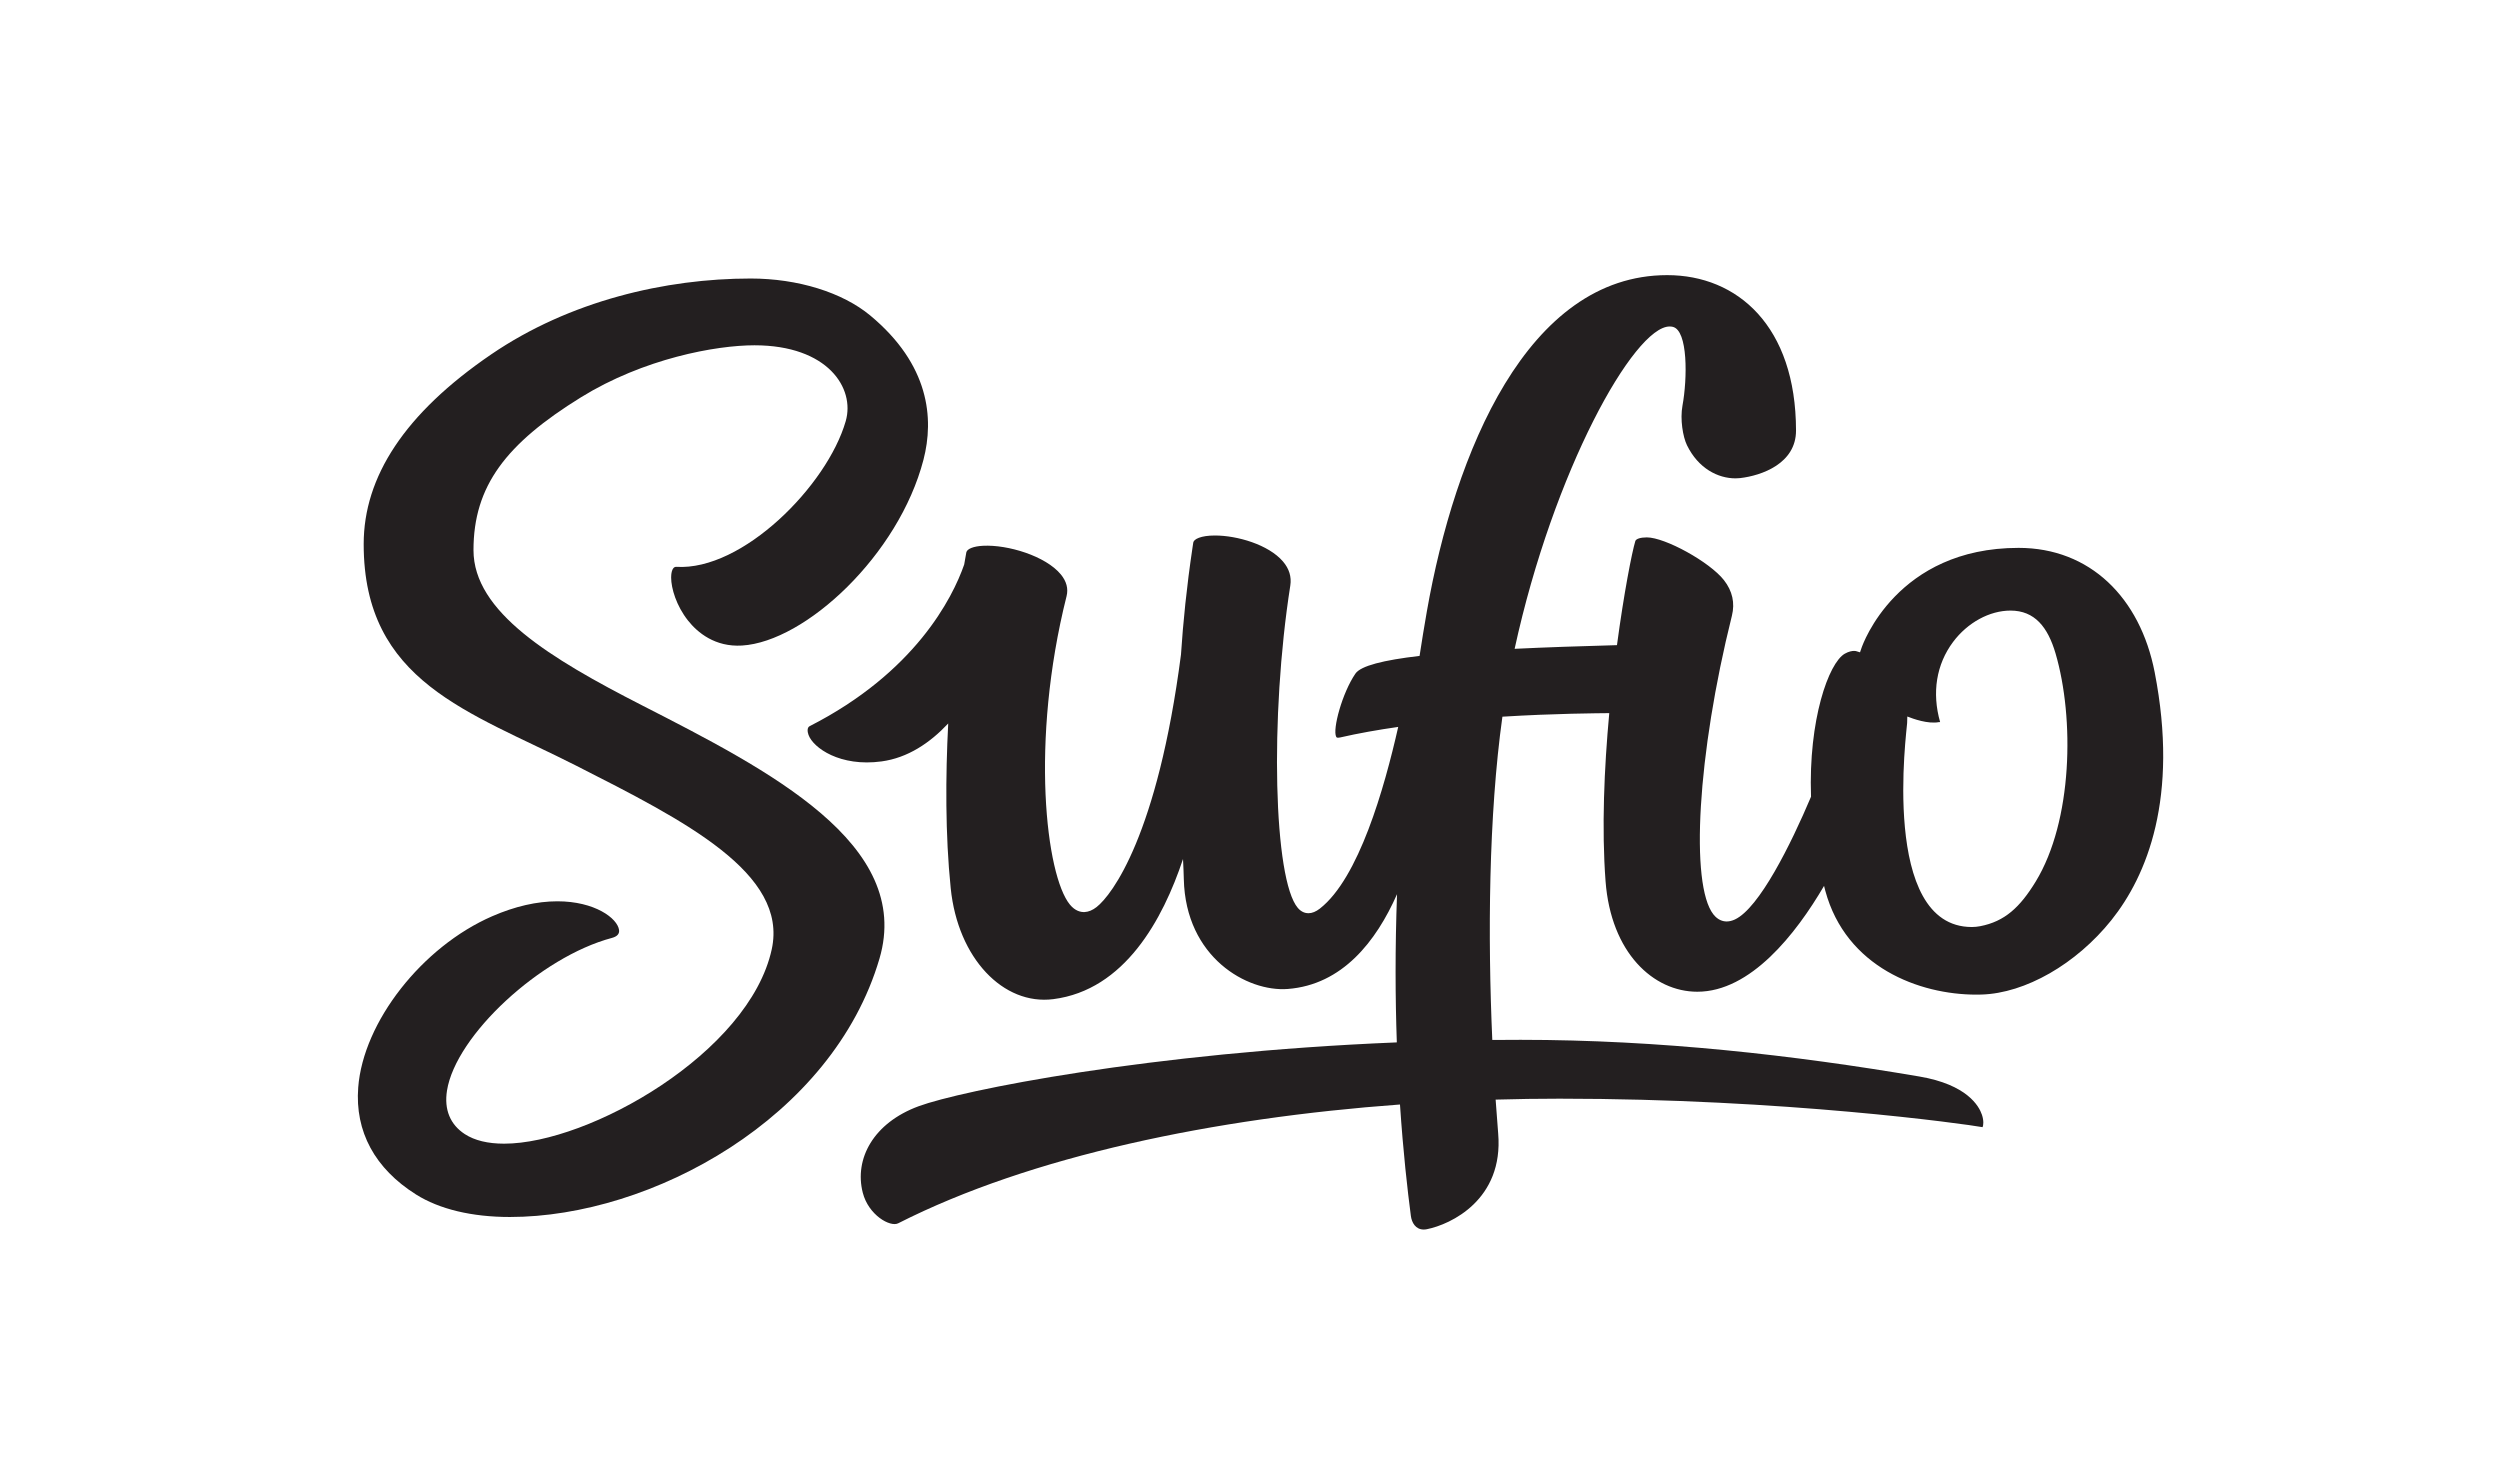 <?xml version="1.0" encoding="UTF-8" standalone="no"?>
<!-- Created with Inkscape (http://www.inkscape.org/) -->

<svg
   xmlns:dc="http://purl.org/dc/elements/1.1/"
   xmlns:cc="http://creativecommons.org/ns#"
   xmlns:rdf="http://www.w3.org/1999/02/22-rdf-syntax-ns#"
   xmlns:svg="http://www.w3.org/2000/svg"
   xmlns="http://www.w3.org/2000/svg"
   xmlns:sodipodi="http://sodipodi.sourceforge.net/DTD/sodipodi-0.dtd"
   xmlns:inkscape="http://www.inkscape.org/namespaces/inkscape"
   version="1.1"
   id="svg2"
   xml:space="preserve"
   width="611.727"
   height="361.096"
   viewBox="0 0 611.727 361.096"
   sodipodi:docname="sufio.svg"
   inkscape:version="0.92.5 (2060ec1f9f, 2020-04-08)"><defs
     id="defs6"><clipPath
       clipPathUnits="userSpaceOnUse"
       id="clipPath18"><path
         d="M 0,210.822 H 398.796 V 0 H 0 Z"
         id="path16"
         inkscape:connector-curvature="0" /></clipPath></defs><sodipodi:namedview
     pagecolor="#ffffff"
     bordercolor="#666666"
     borderopacity="1"
     objecttolerance="10"
     gridtolerance="10"
     guidetolerance="10"
     inkscape:pageopacity="0"
     inkscape:pageshadow="2"
     inkscape:window-width="2928"
     inkscape:window-height="1600"
     id="namedview4"
     showgrid="false"
     fit-margin-top="40"
     fit-margin-left="40"
     fit-margin-bottom="40"
     fit-margin-right="40"
     inkscape:zoom="0.8395708"
     inkscape:cx="-57.416847"
     inkscape:cy="178.16584"
     inkscape:window-x="144"
     inkscape:window-y="54"
     inkscape:window-maximized="1"
     inkscape:current-layer="g10" /><g
     id="g10"
     inkscape:groupmode="layer"
     inkscape:label="sufio logo (1)-1"
     transform="matrix(1.333,0,0,-1.333,40,321.096)"><g
       id="g12"
       transform="matrix(0.831,0,0,0.831,35.68,15.186)"><g
         id="g14"
         clip-path="url(#clipPath18)"><g
           id="g20"
           transform="translate(62.782,115.786)"><path
             d="m 0,0 c -20.294,10.378 -37.237,20.652 -37.237,34.286 0,14.166 7.19,23.521 23.726,33.75 13.876,8.584 29.833,11.5 38.333,11.5 16.25,0 22.25,-9.5 20.167,-16.75 C 40.893,48.528 22.152,29.662 7.539,30.6 H 7.537 c -1.037,0 -1.112,-1.81 -1.112,-2.365 0,-2.383 1.149,-6.241 3.716,-9.49 2.114,-2.676 5.99,-5.893 11.933,-5.533 13.99,0.848 34.614,19.974 40.085,41.025 2.376,9.14 1.325,21.017 -11.753,31.882 -6.132,5.093 -15.98,8.167 -26.417,8.167 -18.802,0 -39.98,-4.935 -57.301,-16.752 -19.166,-13.076 -28.18,-27.082 -28.18,-41.915 0,-30.5 23.379,-36.985 46.886,-48.915 24.118,-12.241 46.901,-23.803 43.254,-40.586 -4.969,-22.871 -40.362,-42.941 -59.12,-42.941 -3.596,0 -6.512,0.707 -8.666,2.103 -3.251,2.108 -4.617,5.44 -3.95,9.634 1.942,12.198 20.665,29.526 36.426,33.712 1.16,0.308 1.692,0.895 1.58,1.748 -0.337,2.592 -5.382,6.341 -13.62,6.341 -4.523,0 -9.365,-1.109 -14.393,-3.296 -15.503,-6.742 -28.508,-23.361 -29.607,-37.836 -0.74,-9.732 3.678,-17.904 12.775,-23.633 5.162,-3.25 12.332,-4.969 20.735,-4.969 31.209,0 71.296,21.827 81.639,57.086 C 59.872,-30.616 28.063,-14.351 0,0"
             style="fill:#231f20;fill-opacity:1;fill-rule:nonzero;stroke:none"
             id="path22"
             inkscape:connector-curvature="0" /></g><g
           id="g24"
           transform="translate(370.623,76.848)"><path
             d="m 0,0 c -3.466,-5.677 -6.842,-8.803 -12.259,-9.845 -0.625,-0.12 -1.245,-0.18 -1.844,-0.18 -20.333,0 -14.327,43.67 -14.289,45.068 l 0.039,1.432 c 1.297,-0.517 4.563,-1.688 6.948,-1.245 0.123,0.023 0.222,0.007 0.299,0.016 -1.852,6.508 -0.832,12.759 2.863,17.702 3.193,4.272 8.055,6.925 12.687,6.925 5.332,0 8.243,-3.635 9.953,-9.482 C 8.583,36.08 8.187,13.412 0,0 M 26.289,46.252 C 23.077,62.77 11.964,73.725 -3.769,73.725 c -26.878,0 -34.412,-21.25 -34.718,-22.155 l -0.313,-0.916 -0.926,0.28 h 10e-4 c -0.003,0 -0.146,0.031 -0.383,0.031 -0.445,0 -1.163,-0.107 -2.063,-0.619 -3.548,-2.036 -8.046,-14.577 -7.451,-31.587 -4.466,-10.571 -11.439,-24.602 -16.814,-27.118 -0.622,-0.291 -1.233,-0.439 -1.817,-0.439 -0.782,0 -1.928,0.274 -2.945,1.577 -5.126,6.561 -3.572,35.214 4.095,65.946 0.707,2.828 0.118,5.476 -1.751,7.868 -3.142,4.022 -13.013,9.45 -17.042,9.45 -1.394,0 -2.392,-0.321 -2.54,-0.818 -0.767,-2.57 -2.502,-11.413 -4.053,-22.986 -8.256,-0.223 -15.842,-0.484 -22.607,-0.811 8.591,39.447 26.411,71.202 34.24,71.202 0.228,0 0.455,-0.024 0.67,-0.072 3.415,-0.753 3.259,-11.483 2.167,-17.417 -0.551,-2.995 0.084,-6.875 1,-8.75 2.506,-5.125 6.835,-7.307 10.709,-7.307 h 0.002 c 0.35,0 0.681,0.018 0.989,0.052 4.814,0.55 12.39,3.238 12.383,10.505 -0.02,23.083 -12.958,34.334 -28.458,34.334 -30.937,0 -46.923,-39.232 -53.084,-74.25 -0.584,-3.326 -1.115,-6.607 -1.613,-9.861 -8.011,-0.938 -12.991,-2.19 -14.171,-3.911 -2.926,-4.271 -5.096,-12.34 -4.248,-13.95 0.066,-0.123 0.134,-0.211 0.426,-0.211 0.126,0 0.274,0.02 0.44,0.057 4.067,0.932 8.413,1.697 12.834,2.331 -3.092,-13.669 -8.718,-33.411 -17.292,-40.122 -0.876,-0.687 -1.733,-1.035 -2.544,-1.035 -0.611,0 -1.511,0.204 -2.337,1.168 -5.337,6.238 -6.227,42.093 -1.664,71.222 0.299,1.917 -0.247,3.704 -1.622,5.312 -3.187,3.726 -10.117,5.736 -15.018,5.736 -3.14,0 -4.688,-0.81 -4.798,-1.563 l -0.185,-1.243 c -1.269,-8.528 -2.06,-16.35 -2.529,-23.512 -5.173,-39.808 -15.2,-53.063 -18.636,-55.752 -0.879,-0.69 -1.765,-1.062 -2.634,-1.107 -0.837,-0.044 -2.084,0.207 -3.267,1.647 -5.259,6.395 -8.828,35.903 -0.736,68.119 0.419,1.664 -0.006,3.282 -1.26,4.808 -3.356,4.082 -11.749,6.615 -17.182,6.334 -2.113,-0.109 -3.531,-0.67 -3.701,-1.464 -0.101,-0.475 -0.265,-1.4 -0.469,-2.677 -2.579,-7.427 -10.893,-23.86 -34.139,-35.708 -0.592,-0.301 -0.505,-1.225 -0.251,-1.925 1.044,-2.875 6.988,-7.106 16.138,-5.86 5.783,0.787 10.674,4.066 14.722,8.384 -0.599,-11.642 -0.663,-24.506 0.551,-36.397 1.583,-15.52 11.644,-25.904 22.65,-24.502 15.761,2.009 24.206,17.565 28.663,30.955 0.082,-1.598 0.146,-3.084 0.178,-4.449 0.403,-17.324 14.028,-24.949 22.97,-24.256 12.045,0.934 19.513,10.493 24.13,20.939 -0.445,-12.02 -0.387,-23.017 -0.047,-32.74 -54.826,-2.25 -96.203,-10.63 -105.626,-14.101 -9.987,-3.679 -14.256,-11.616 -12.344,-19.101 1.273,-4.962 6.061,-7.652 7.82,-6.761 29.312,14.88 69.874,23.245 110.848,26.243 0.704,-10.54 1.658,-18.913 2.406,-24.625 0.191,-1.448 1.036,-2.995 2.834,-2.995 0.225,0 0.462,0.025 0.703,0.073 5.26,1.046 16.965,6.512 15.75,21.125 -0.199,2.399 -0.387,4.91 -0.564,7.5 4.729,0.137 9.438,0.208 14.111,0.208 49.777,0 89.584,-5.595 93.457,-6.294 0.17,0.382 0.302,1.395 -0.142,2.729 -0.651,1.948 -3.298,6.673 -13.834,8.464 -27.765,4.72 -57.399,8.101 -88.076,8.101 -2.098,0 -4.183,-0.011 -6.253,-0.031 -1.008,22.796 -0.821,49.499 2.234,71.411 11.638,0.715 21.047,0.752 23.604,0.786 -1.123,-12.174 -1.699,-25.468 -0.818,-37.129 1.194,-15.813 10.552,-24.413 20.271,-24.413 11.75,0 21.748,12.701 27.993,23.381 0.092,-0.359 0.178,-0.716 0.275,-1.077 4.585,-16.935 20.824,-22.945 33.339,-22.945 h 10e-4 c 0.391,0 0.778,0.006 1.166,0.017 9.664,0.282 20.924,6.733 28.685,16.432 7.852,9.817 14.956,27.054 9.568,54.762"
             style="fill:#231f20;fill-opacity:1;fill-rule:nonzero;stroke:none"
             id="path26"
             inkscape:connector-curvature="0" /></g></g></g></g></svg>